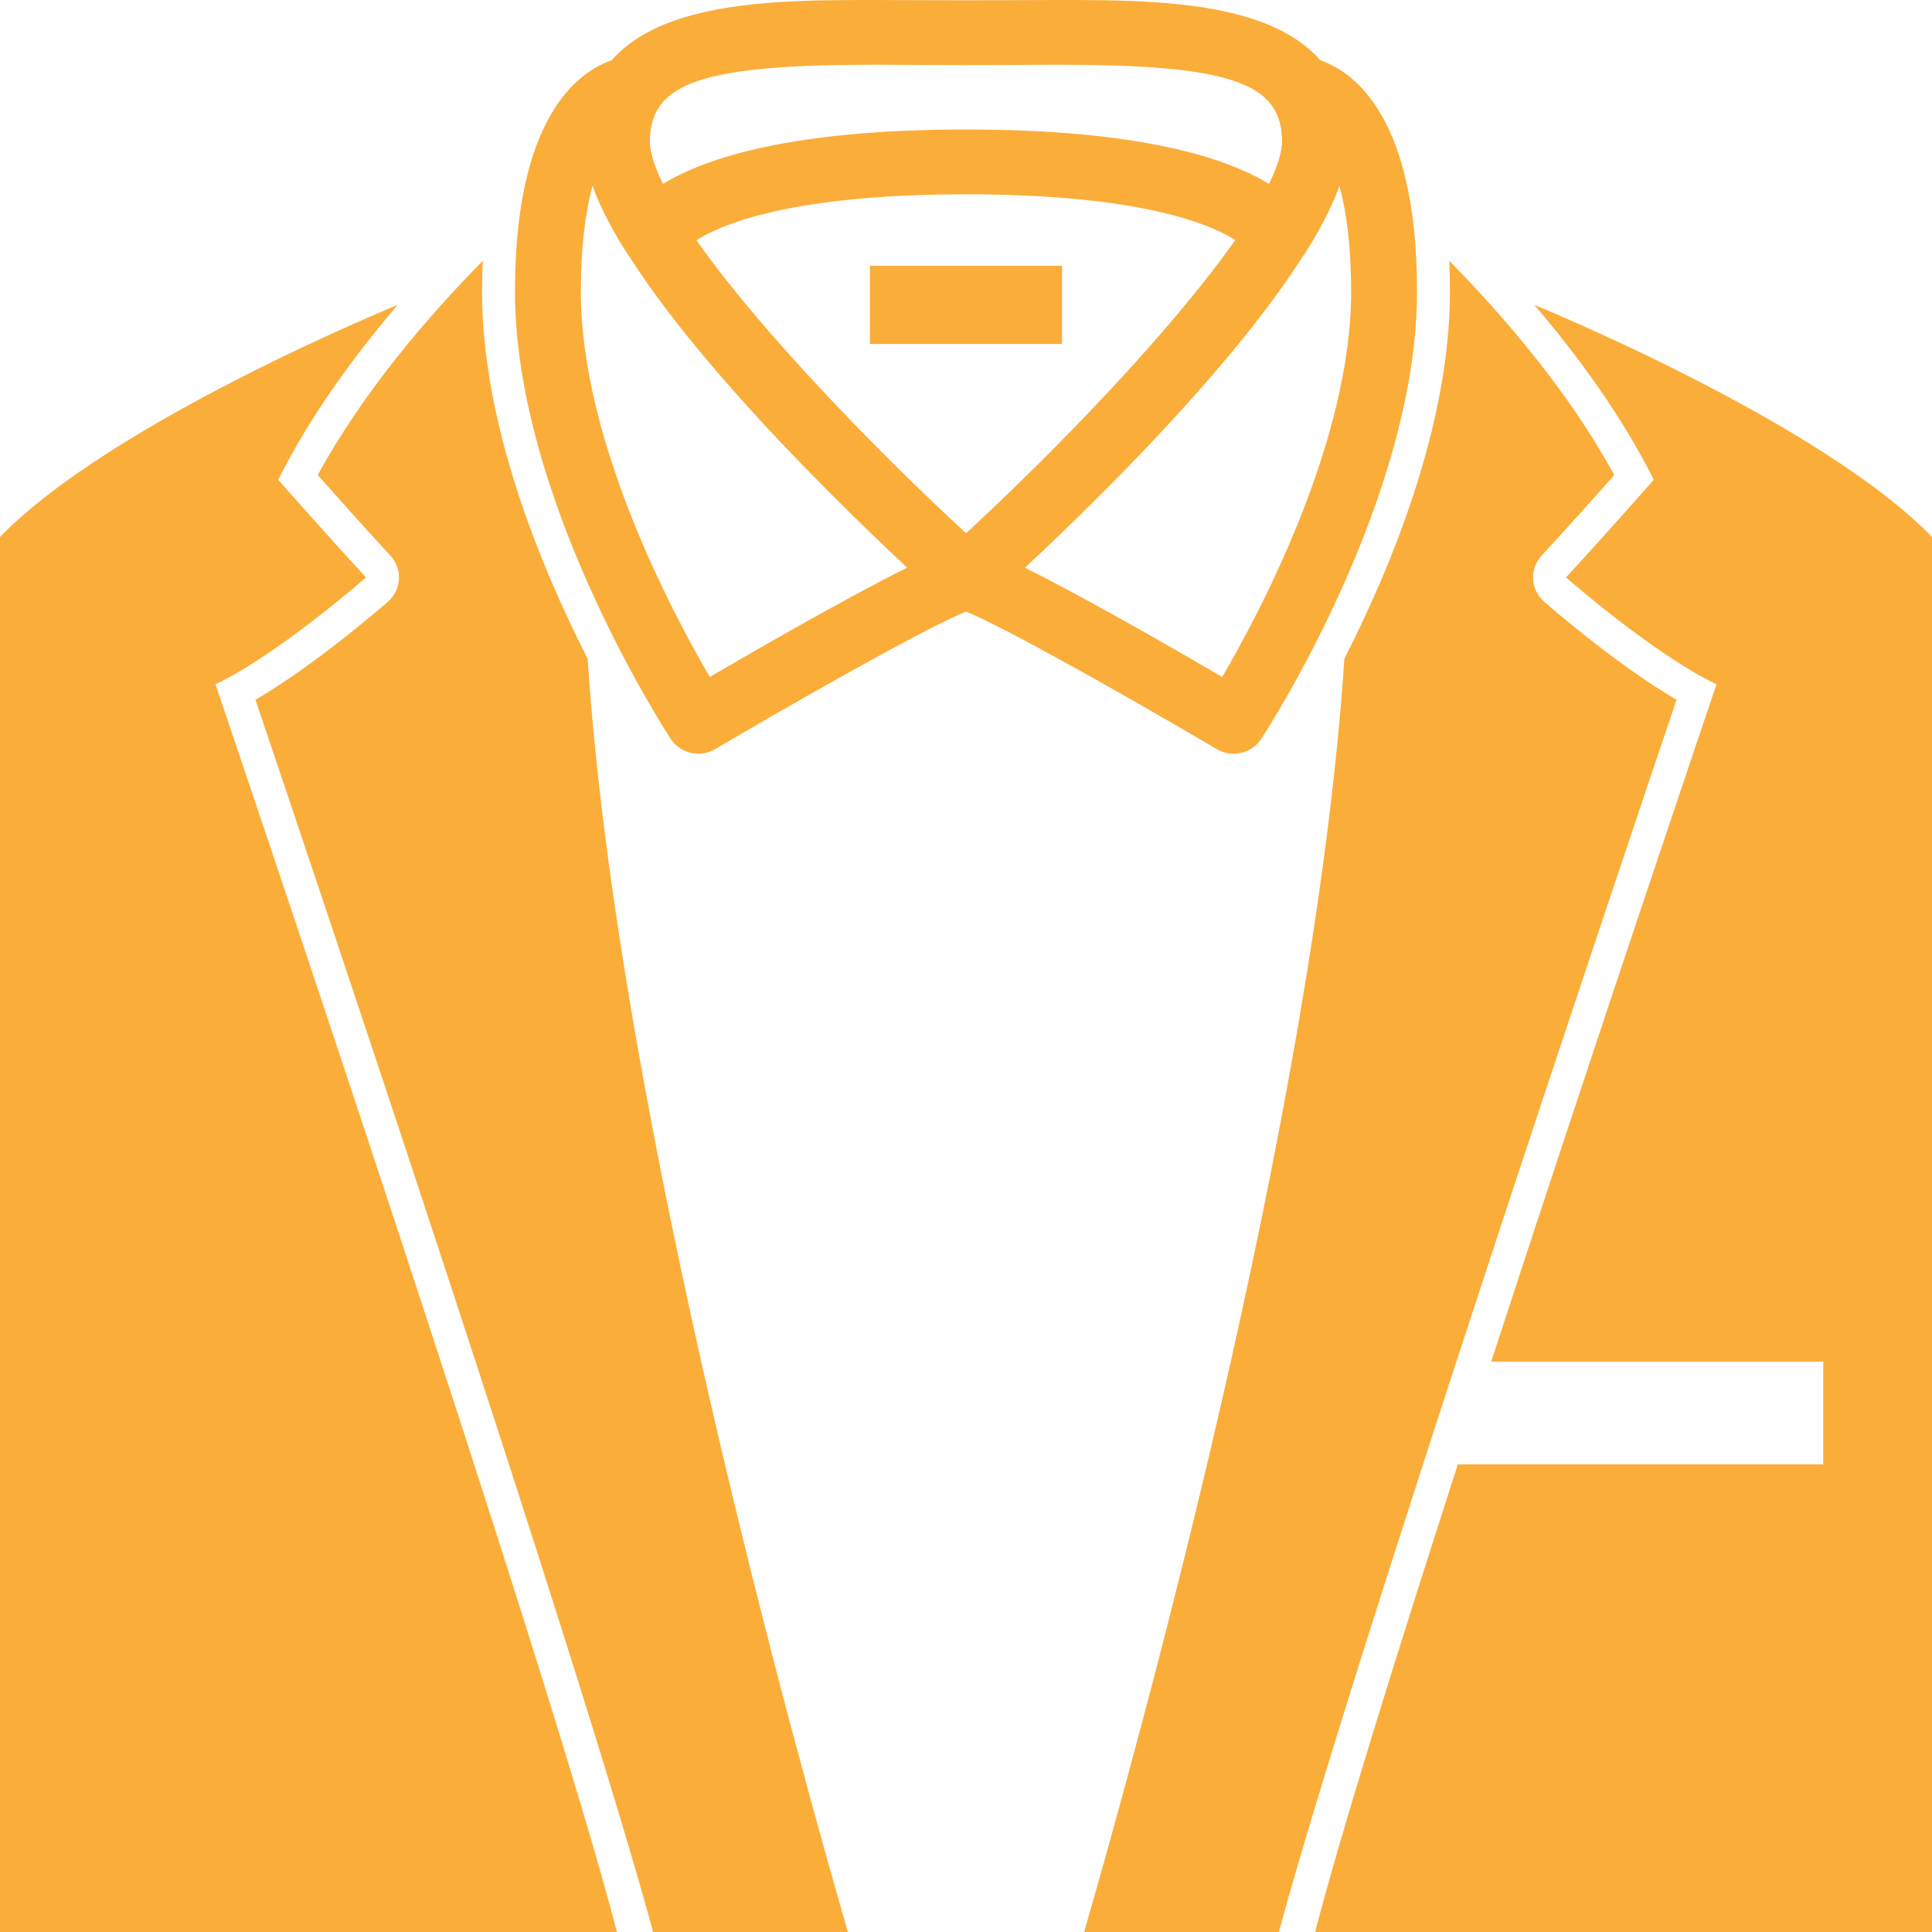 <?xml version="1.0" encoding="UTF-8"?>
<!DOCTYPE svg PUBLIC "-//W3C//DTD SVG 1.1//EN" "http://www.w3.org/Graphics/SVG/1.1/DTD/svg11.dtd">
<!-- Creator: CorelDRAW 2019 (64-Bit) -->
<svg xmlns="http://www.w3.org/2000/svg" xml:space="preserve" width="435px" height="435px" version="1.1" style="shape-rendering:geometricPrecision; text-rendering:geometricPrecision; image-rendering:optimizeQuality; fill-rule:evenodd; clip-rule:evenodd"
viewBox="0 0 246.93 246.93"
 xmlns:xlink="http://www.w3.org/1999/xlink">
 <defs>
  <style type="text/css">
   <![CDATA[
    .fil0 {fill:#FBAD3A}
   ]]>
  </style>
 </defs>
 <g id="Слой_x0020_1">
  <g id="_1851665181264">
   <path class="fil0" d="M89.27 96.33c-1.39,0 -2.74,-0.67 -3.55,-1.9 -0.81,-1.24 -19.9,-30.75 -19.9,-57.14 0,-27.39 12.12,-29.86 14.55,-30.08 1.63,-0.14 3.18,0.64 4.01,2.02 0.83,1.38 0.76,3.1 -0.14,4.42 -0.8,1.16 -1.19,2.61 -1.19,4.45 0,9.96 26.53,37.58 43.26,52.65 1.16,1.04 1.63,2.63 1.22,4.12 -0.4,1.49 -1.62,2.63 -3.15,2.97 -2.8,0.69 -18.95,9.64 -32.95,17.89 -0.68,0.41 -1.42,0.6 -2.16,0.6zm-13.52 -72.66c-0.89,3.25 -1.51,7.67 -1.51,13.62 0,19.04 11.62,40.92 16.48,49.23 6.66,-3.89 17.8,-10.28 25.22,-13.97 -11.24,-10.51 -34.79,-33.78 -40.19,-48.88z"/>
   <path class="fil0" d="M157.66 96.33c-0.74,0 -1.48,-0.19 -2.16,-0.59 -14,-8.26 -30.15,-17.21 -32.96,-17.9 -1.53,-0.38 -2.77,-1.58 -3.13,-3.09 -0.34,-1.46 0.1,-3 1.22,-4.01l0 0c17.96,-16.14 43.24,-43.14 43.24,-52.64 0,-1.84 -0.38,-3.29 -1.18,-4.45 -0.91,-1.32 -0.97,-3.04 -0.14,-4.42 0.82,-1.38 2.39,-2.17 4,-2.02 2.44,0.22 14.56,2.68 14.56,30.08 0,26.39 -19.09,55.9 -19.91,57.14 -0.8,1.23 -2.15,1.9 -3.54,1.9zm-26.66 -23.77c7.43,3.69 18.55,10.07 25.21,13.96 4.86,-8.31 16.48,-30.19 16.48,-49.23 0,-5.94 -0.62,-10.36 -1.52,-13.61 -5.48,15.37 -29.71,39.14 -40.17,48.88z"/>
   <path class="fil0" d="M46.78 73.8c-5.21,-5.64 -11.22,-12.48 -11.22,-12.48 4.07,-8.13 9.63,-15.76 15.27,-22.35l0 0c0,0 -36.45,14.83 -50.83,29.66l0 178.3 78.85 0c-8.82,-34.28 -51.31,-159.47 -51.31,-159.47 8.02,-3.81 19.24,-13.66 19.24,-13.66z"/>
   <polygon class="fil0" points="111.19,43.97 135.74,43.97 135.74,33.97 111.19,33.97 "/>
   <path class="fil0" d="M163.31 34.19c-0.06,0 -0.12,0 -0.18,-0.01 -1.44,-0.05 -2.75,-0.84 -3.47,-2.07 -0.38,-0.47 -6.44,-7.28 -36.19,-7.28 -29.76,0 -35.82,6.81 -36.2,7.28 -0.72,1.23 -2.02,2.01 -3.47,2.07 -1.56,0.06 -2.95,-0.68 -3.75,-1.95 -3.64,-5.77 -5.41,-10.39 -5.41,-14.12 0,-18.11 21.44,-18.11 37.1,-18.11 1.86,0 3.77,0.01 5.7,0.02 3.96,0.02 8.09,0.02 12.06,0 1.92,-0.01 3.83,-0.02 5.69,-0.02 15.66,0 37.1,0 37.1,18.11 0,3.73 -1.77,8.36 -5.41,14.12 -0.77,1.22 -2.12,1.96 -3.57,1.96zm-39.84 -17.64c22.26,0 33.29,3.63 38.72,6.96 1.42,-2.9 1.68,-4.57 1.68,-5.41 0,-7.53 -6.69,-9.83 -28.68,-9.83 -1.85,0 -3.73,0.02 -5.65,0.03 -3.99,0.02 -8.16,0.02 -12.15,0 -1.92,-0.01 -3.81,-0.03 -5.65,-0.03 -21.99,0 -28.69,2.3 -28.69,9.83 0,0.84 0.27,2.51 1.68,5.41 5.44,-3.33 16.47,-6.96 38.74,-6.96z"/>
   <path class="fil0" d="M196.1 38.97l0 0c5.64,6.59 11.2,14.22 15.27,22.35 0,0 -6.01,6.84 -11.22,12.48 0,0 11.22,9.85 19.24,13.66 0,0 -14.84,43.73 -28.8,86.57l42.44 0 0 13.12 -46.7 0c-8.02,24.87 -15.17,47.84 -18.24,59.78l78.84 0 0 -178.3c-14.38,-14.83 -50.83,-29.66 -50.83,-29.66z"/>
   <path class="fil0" d="M197.35 76.89c-0.84,-0.74 -1.35,-1.77 -1.4,-2.87 -0.06,-1.1 0.33,-2.18 1.08,-3 3.37,-3.65 7.11,-7.84 9.29,-10.3 -5.72,-10.51 -13.93,-20.11 -21.09,-27.39 0.05,1.27 0.09,2.57 0.09,3.95 0,17.07 -7.54,35.23 -13.5,46.92 -3.81,58.4 -27.15,141.61 -33.26,162.73l24.89 0c9.4,-34.64 44.15,-137.74 50.83,-157.49 -7.83,-4.58 -16.52,-12.18 -16.93,-12.55z"/>
   <path class="fil0" d="M61.61 37.29c0,-1.39 0.04,-2.69 0.1,-3.96 -7.17,7.28 -15.38,16.88 -21.1,27.39 2.18,2.46 5.92,6.65 9.29,10.3 0.75,0.82 1.15,1.9 1.09,3 -0.06,1.1 -0.56,2.14 -1.4,2.87 -0.42,0.37 -9.11,7.97 -16.94,12.55 6.68,19.75 41.43,122.85 50.83,157.49l24.89 0c-6.11,-21.12 -29.45,-104.33 -33.26,-162.73 -5.96,-11.69 -13.5,-29.85 -13.5,-46.91z"/>
  </g>
 </g>
</svg>
